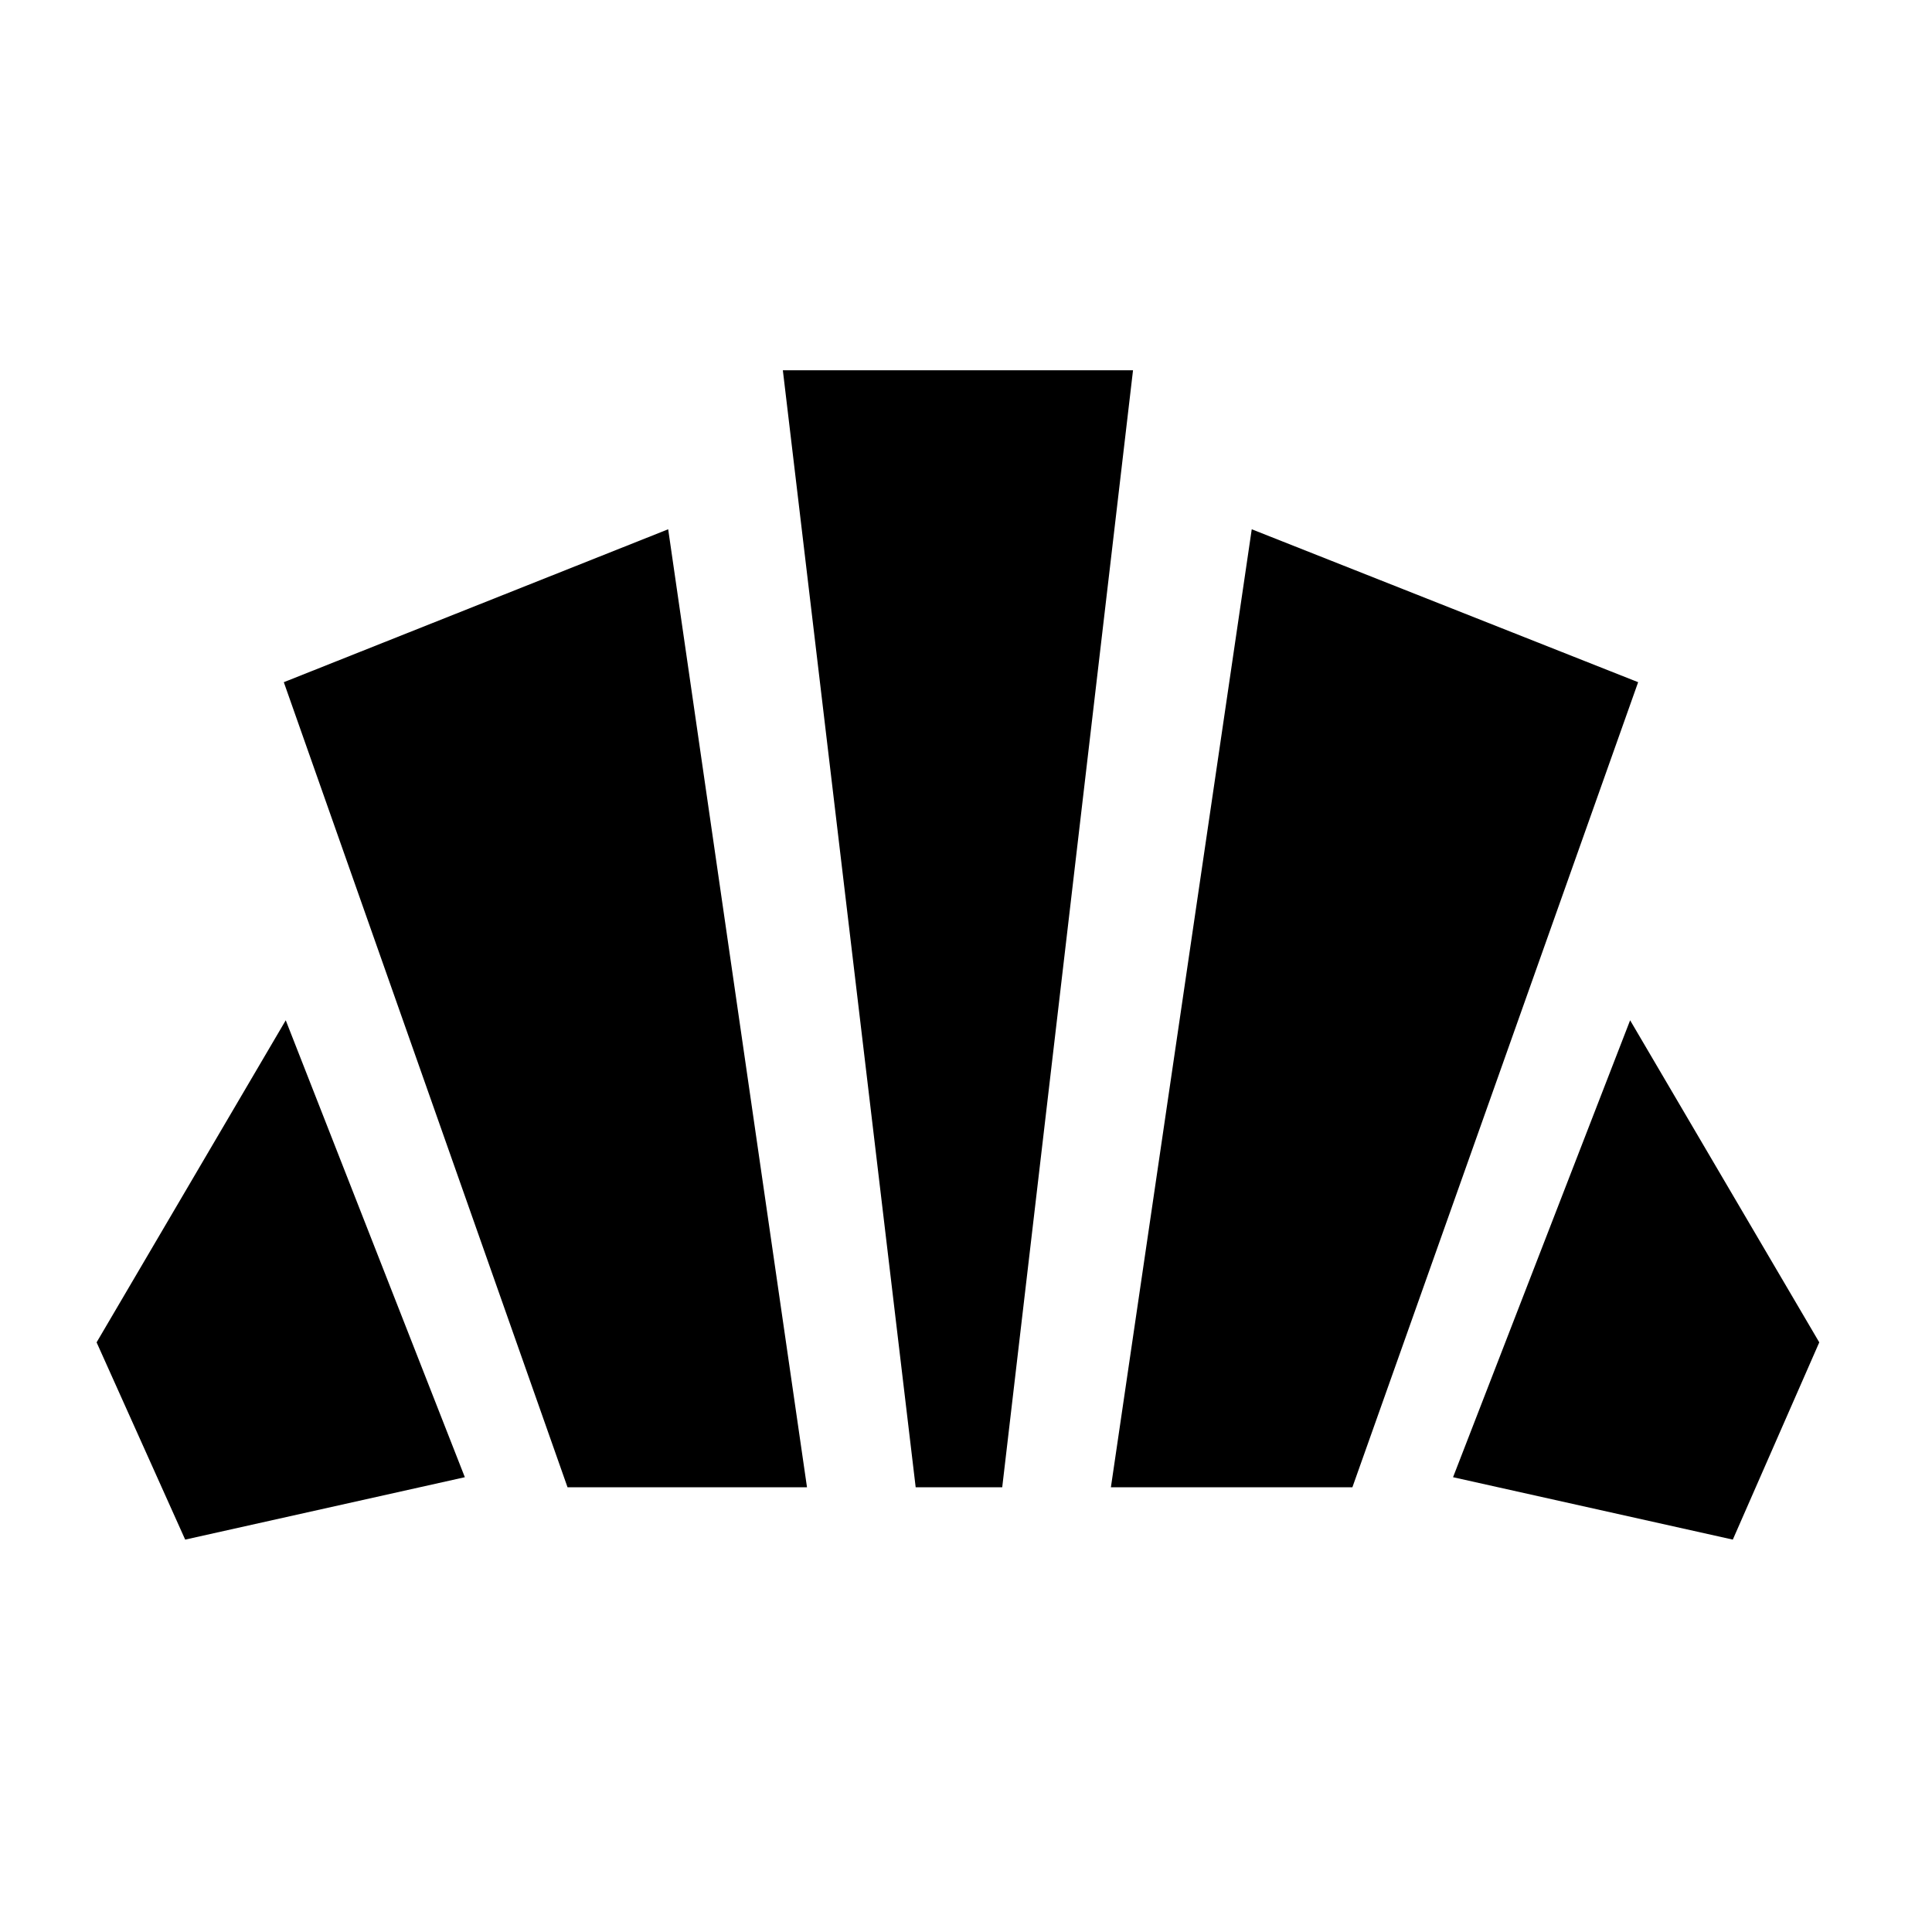 <svg xmlns="http://www.w3.org/2000/svg" height="20" width="20"><path d="m17.938 15.938-2.896-.646 1.833-4.73 1.958 3.334Zm-6.438-.542 1.458-9.917 4 1.583L14 15.396Zm-5.625 0L2.938 7.062l3.979-1.583 1.437 9.917Zm-3.958.542L1 13.896l1.958-3.334 1.854 4.73Zm7.562-.542L8.104 3.833h3.625l-1.354 11.563Z"/></svg>